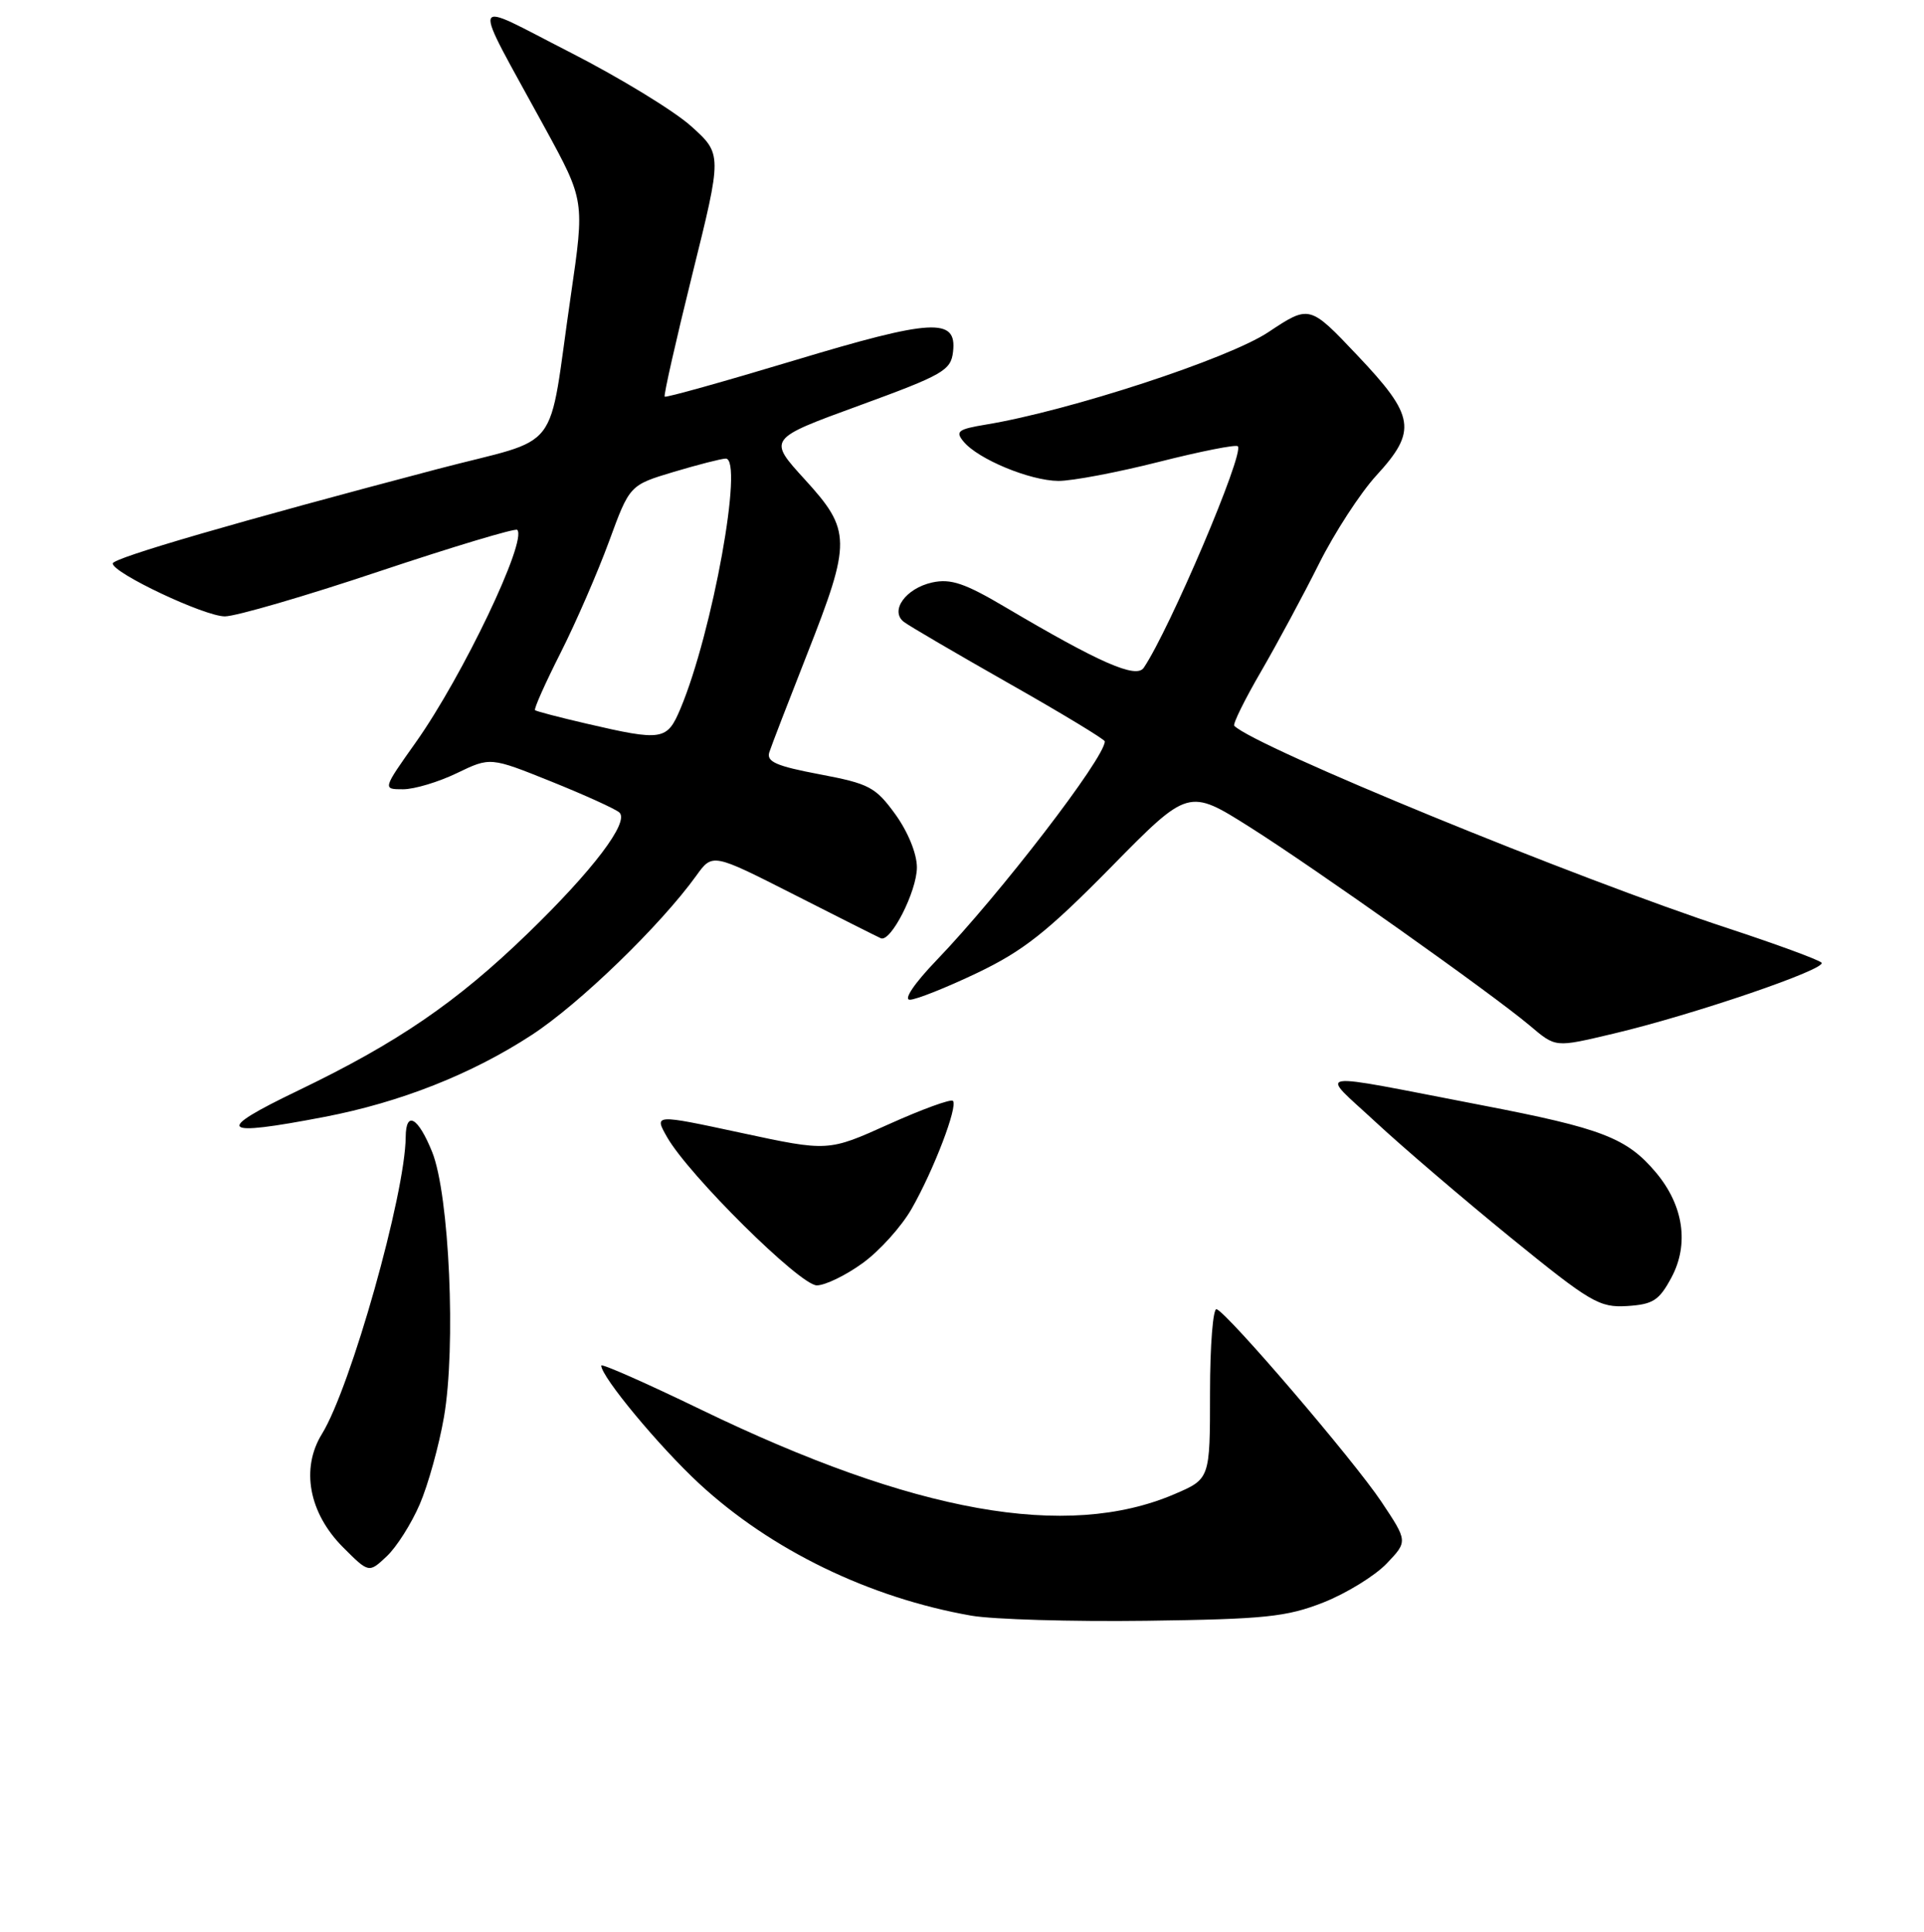 <?xml version="1.0" encoding="UTF-8" standalone="no"?>
<!DOCTYPE svg PUBLIC "-//W3C//DTD SVG 1.1//EN" "http://www.w3.org/Graphics/SVG/1.1/DTD/svg11.dtd" >
<svg xmlns="http://www.w3.org/2000/svg" xmlns:xlink="http://www.w3.org/1999/xlink" version="1.1" viewBox="0 0 256 257">
 <g >
 <path fill="currentColor"
d=" M 176.07 213.19 C 179.13 211.98 182.91 209.66 184.48 208.03 C 187.32 205.06 187.32 205.06 183.80 199.78 C 180.13 194.28 163.41 174.75 161.88 174.17 C 161.40 173.98 161.00 178.99 161.00 185.29 C 161.00 196.75 161.00 196.75 156.25 198.78 C 141.94 204.90 121.68 201.28 93.25 187.52 C 85.96 183.99 80.00 181.36 80.00 181.67 C 80.00 183.16 87.69 192.42 93.03 197.37 C 102.58 206.20 115.66 212.56 129.24 214.94 C 132.13 215.44 142.60 215.75 152.50 215.62 C 168.32 215.41 171.17 215.11 176.07 213.19 Z  M 55.85 200.12 C 56.96 197.55 58.41 192.33 59.07 188.53 C 60.69 179.21 59.79 158.93 57.50 153.25 C 55.63 148.62 54.01 147.70 53.98 151.25 C 53.93 158.82 46.67 184.55 42.84 190.76 C 39.99 195.37 41.10 201.30 45.66 205.86 C 49.08 209.28 49.08 209.28 51.46 207.04 C 52.77 205.81 54.74 202.70 55.85 200.12 Z  M 222.40 169.95 C 224.77 165.52 224.01 160.36 220.34 155.99 C 216.46 151.38 213.16 150.11 197.15 147.03 C 173.89 142.55 175.52 142.29 183.00 149.24 C 186.57 152.56 194.68 159.49 201.00 164.64 C 211.65 173.30 212.80 173.97 216.50 173.75 C 219.95 173.53 220.76 173.01 222.40 169.95 Z  M 114.78 168.04 C 117.03 166.42 119.97 163.15 121.31 160.79 C 124.25 155.64 127.49 147.15 126.79 146.45 C 126.51 146.18 122.66 147.58 118.24 149.57 C 110.19 153.20 110.19 153.20 98.61 150.71 C 87.02 148.22 87.02 148.22 88.76 151.28 C 91.65 156.35 106.45 171.00 108.68 171.00 C 109.79 171.00 112.54 169.67 114.78 168.04 Z  M 43.16 148.59 C 53.27 146.65 62.78 142.89 70.76 137.68 C 77.11 133.54 87.88 123.11 92.65 116.49 C 94.80 113.50 94.80 113.50 105.63 119.00 C 111.59 122.03 116.80 124.65 117.20 124.82 C 118.52 125.40 121.99 118.58 122.00 115.40 C 122.00 113.57 120.82 110.68 119.13 108.33 C 116.49 104.70 115.66 104.26 109.06 103.01 C 103.30 101.92 101.96 101.34 102.36 100.08 C 102.64 99.21 104.91 93.33 107.40 87.00 C 113.30 72.01 113.28 70.57 107.08 63.78 C 102.16 58.39 102.16 58.39 114.33 53.95 C 125.52 49.86 126.53 49.28 126.81 46.78 C 127.34 42.22 124.05 42.41 105.58 47.98 C 96.31 50.77 88.60 52.93 88.44 52.77 C 88.28 52.62 89.94 45.29 92.12 36.49 C 96.09 20.50 96.09 20.50 91.95 16.78 C 89.68 14.74 82.43 10.32 75.85 6.96 C 62.13 -0.03 62.53 -1.26 72.53 17.06 C 77.79 26.69 77.79 26.69 75.96 39.26 C 72.78 60.99 75.12 57.95 58.18 62.41 C 31.78 69.36 15.00 74.23 15.00 74.96 C 15.00 76.23 27.21 82.00 29.92 82.00 C 31.37 82.00 40.62 79.31 50.46 76.01 C 60.31 72.72 68.57 70.24 68.82 70.49 C 70.20 71.87 61.56 89.96 55.33 98.75 C 50.90 105.00 50.90 105.00 53.63 105.00 C 55.14 105.00 58.36 104.03 60.80 102.85 C 65.24 100.71 65.24 100.71 73.37 103.98 C 77.84 105.78 81.91 107.63 82.41 108.09 C 83.78 109.34 78.90 115.78 70.20 124.20 C 60.75 133.35 52.88 138.73 39.65 145.09 C 28.38 150.51 29.16 151.28 43.16 148.59 Z  M 214.69 137.51 C 225.24 135.02 243.27 128.87 242.36 128.06 C 241.89 127.64 236.32 125.60 230.00 123.52 C 209.72 116.87 167.04 99.37 164.23 96.56 C 164.00 96.34 165.61 93.08 167.79 89.33 C 169.97 85.57 173.44 79.12 175.50 75.00 C 177.56 70.88 180.99 65.60 183.12 63.27 C 188.59 57.31 188.28 55.37 180.62 47.29 C 174.24 40.55 174.24 40.55 168.76 44.19 C 163.44 47.73 142.28 54.65 131.21 56.48 C 127.46 57.10 127.08 57.39 128.21 58.75 C 130.14 61.09 137.05 63.95 140.82 63.98 C 142.64 63.99 148.66 62.85 154.19 61.45 C 159.72 60.05 164.45 59.11 164.70 59.37 C 165.61 60.27 155.65 83.69 152.18 88.84 C 151.18 90.32 146.35 88.21 133.79 80.79 C 128.37 77.58 126.50 76.95 124.03 77.49 C 120.51 78.27 118.36 81.26 120.27 82.74 C 120.95 83.26 127.24 86.94 134.25 90.92 C 141.26 94.89 147.00 98.37 147.00 98.63 C 147.00 100.83 133.04 118.98 124.61 127.75 C 121.66 130.82 120.19 133.00 121.06 133.00 C 121.88 133.00 125.92 131.39 130.03 129.43 C 136.17 126.49 139.33 123.99 147.82 115.37 C 158.13 104.88 158.13 104.88 166.32 110.05 C 175.03 115.56 198.50 132.19 203.50 136.40 C 207.05 139.39 206.81 139.37 214.69 137.51 Z  M 78.00 96.26 C 74.42 95.43 71.36 94.63 71.19 94.48 C 71.01 94.33 72.54 90.90 74.59 86.85 C 76.63 82.81 79.53 76.13 81.04 72.02 C 83.78 64.54 83.78 64.54 89.64 62.78 C 92.86 61.82 95.98 61.02 96.56 61.01 C 98.99 60.98 94.80 84.13 90.55 94.25 C 88.75 98.52 88.17 98.62 78.00 96.26 Z "/>
</g>
</svg>
